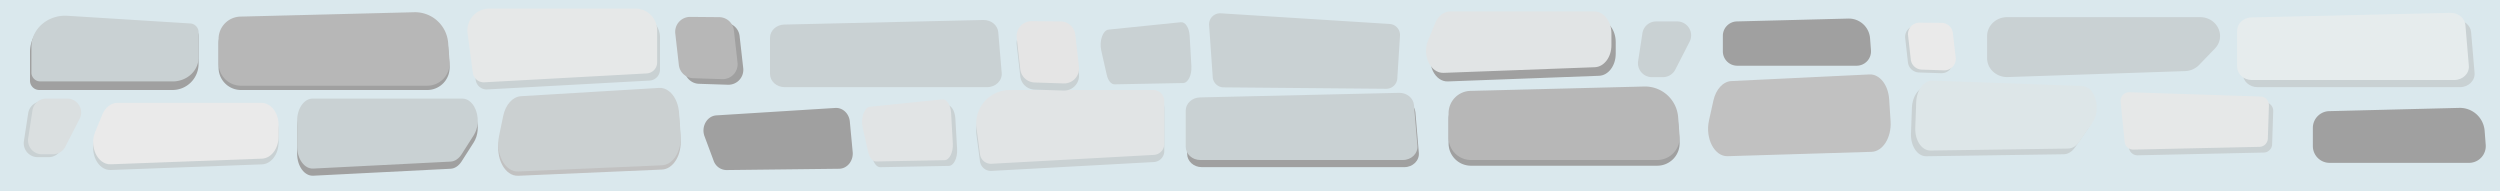 <svg xmlns="http://www.w3.org/2000/svg" viewBox="0 0 1750 134"><defs><style>.cls-1{fill:#dae8ed;}.cls-2{fill:#a0a0a0;}.cls-3{fill:#c9d1d3;}.cls-4{fill:#b7b7b7;}.cls-5{fill:#e6eced;}.cls-6{fill:#eaeaea;}.cls-7{fill:#e1e4e5;}.cls-8{fill:#dadfe0;}.cls-9{fill:#dde6e8;}.cls-10{fill:#e6e8e8;}.cls-11{fill:#c1c1c1;}.cls-12{fill:#cbd0d1;}.cls-13{fill:#e5e5e5;}</style></defs><title>Asset 16</title><g id="Layer_2" data-name="Layer 2"><g id="레이어_1" data-name="레이어 1"><rect class="cls-1" width="1750" height="134"/><path class="cls-2" d="M21,36.51v20A6.52,6.52,0,0,0,27.52,63h93.19A18.29,18.29,0,0,0,139,44.71V25.09a6.52,6.52,0,0,0-6.08-6.5L46.45,12.73A23.83,23.83,0,0,0,21,36.51Z"/><path class="cls-3" d="M22,32.79V51a6.22,6.22,0,0,0,6.46,6h92.4c10,0,18.14-7.49,18.14-16.72V22.35a6.18,6.18,0,0,0-6-5.94L47.23,11.05C33.58,10.2,22,20.17,22,32.79Z"/><path class="cls-2" d="M153,30.29v17A15.68,15.68,0,0,0,168.68,63H299.06A15.69,15.69,0,0,0,314.7,46.11l-1-13.08a23.25,23.25,0,0,0-23.78-21.47L168.29,14.62A15.68,15.68,0,0,0,153,30.29Z"/><path class="cls-4" d="M153,27.29v17A15.68,15.68,0,0,0,168.68,60H299.06A15.69,15.69,0,0,0,314.7,43.11l-1-13.08A23.25,23.25,0,0,0,289.91,8.56L168.29,11.62A15.68,15.68,0,0,0,153,27.29Z"/><path class="cls-2" d="M1619,89.53v12.74A11.73,11.73,0,0,0,1630.73,114h97.54A11.73,11.73,0,0,0,1740,101.37l-.75-9.79a17.39,17.39,0,0,0-17.79-16.06l-91,2.28A11.73,11.73,0,0,0,1619,89.53Z"/><path class="cls-2" d="M1206,25V35.94A10.05,10.05,0,0,0,1216.06,46h83.62a10.06,10.06,0,0,0,10-10.83l-.64-8.39A14.94,14.94,0,0,0,1293.81,13l-78,2A10.05,10.05,0,0,0,1206,25Z"/><path class="cls-2" d="M1014,83.29v17A15.68,15.68,0,0,0,1029.68,116h130.38a15.69,15.69,0,0,0,15.64-16.89l-1-13.08a23.25,23.25,0,0,0-23.78-21.47l-121.62,3.06A15.68,15.68,0,0,0,1014,83.29Z"/><path class="cls-4" d="M1014,79.29v17A15.68,15.68,0,0,0,1029.68,112h130.38a15.69,15.69,0,0,0,15.64-16.89l-1-13.08a23.25,23.25,0,0,0-23.78-21.47l-121.62,3.06A15.68,15.68,0,0,0,1014,79.29Z"/><path class="cls-3" d="M539,26.46V51.72c0,5.12,4.58,9.28,10.22,9.28H691c6,0,10.65-4.6,10.19-10l-2.41-28.44c-.41-4.93-5-8.69-10.44-8.57L549,17.19C543.42,17.31,539,21.43,539,26.46Z"/><path class="cls-3" d="M1570,26.46V51.72c0,5.12,4.58,9.28,10.22,9.28H1722c6,0,10.65-4.6,10.19-10l-2.41-28.44c-.41-4.93-5-8.69-10.44-8.57L1580,17.19C1574.42,17.31,1570,21.43,1570,26.46Z"/><path class="cls-5" d="M1566,21.46V46.72c0,5.12,4.58,9.28,10.22,9.28H1718c6,0,10.65-4.6,10.19-10l-2.41-28.44c-.41-4.93-5-8.69-10.44-8.57L1576,12.19C1570.42,12.31,1566,16.43,1566,21.46Z"/><path class="cls-2" d="M831,82.46v25.26c0,5.12,4.58,9.28,10.22,9.28H983c6,0,10.65-4.6,10.19-10l-2.41-28.44c-.41-4.93-5-8.69-10.44-8.57L841,73.19C835.42,73.31,831,77.43,831,82.46Z"/><path class="cls-3" d="M830,77.46v25.26c0,5.12,4.58,9.28,10.22,9.28H982c6,0,10.65-4.6,10.19-10l-2.41-28.44c-.41-4.93-5-8.69-10.44-8.57L840,68.19C834.42,68.31,830,72.43,830,77.46Z"/><path class="cls-3" d="M82.21,76H183c6.62,0,12,6.9,12,15.41v8.23c0,8.34-5.15,15.16-11.63,15.41L77.55,119c-9.17.35-15.22-12.18-10.93-22.62l5-12.17C73.7,79.16,77.77,76,82.21,76Z"/><path class="cls-6" d="M82.21,72H183c6.62,0,12,6.9,12,15.41v8.23c0,8.34-5.15,15.16-11.63,15.41L77.55,115c-9.17.35-15.22-12.18-10.93-22.62l5-12.17C73.7,75.16,77.77,72,82.21,72Z"/><path class="cls-2" d="M1018.21,14H1119c6.62,0,12,6.9,12,15.41v8.23c0,8.34-5.15,15.16-11.63,15.41L1013.55,57c-9.17.35-15.22-12.18-10.93-22.62l5-12.17C1009.7,17.16,1013.77,14,1018.21,14Z"/><path class="cls-7" d="M1015.21,8H1116c6.62,0,12,6.9,12,15.41v8.23c0,8.34-5.15,15.16-11.63,15.41L1010.55,51c-9.17.35-15.22-12.18-10.93-22.62l5-12.17C1006.7,11.16,1010.77,8,1015.21,8Z"/><path class="cls-3" d="M29.36,71H44.05a9.75,9.75,0,0,1,8.67,14.2l-10,19.5A9.76,9.76,0,0,1,34,110H26.36a9.75,9.75,0,0,1-9.63-11.23l3-19.5A9.74,9.74,0,0,1,29.36,71Z"/><path class="cls-8" d="M32.36,69H47.05a9.75,9.75,0,0,1,8.67,14.2l-10,19.5A9.76,9.76,0,0,1,37,108H29.36a9.75,9.75,0,0,1-9.63-11.23l3-19.5A9.74,9.74,0,0,1,32.36,69Z"/><path class="cls-3" d="M1159.36,15h14.69a9.75,9.75,0,0,1,8.67,14.2l-10,19.5A9.76,9.76,0,0,1,1164,54h-7.68a9.75,9.75,0,0,1-9.63-11.23l3-19.5A9.74,9.74,0,0,1,1159.36,15Z"/><path class="cls-2" d="M218.88,74H323.52c9.43,0,14.39,15.82,8.07,25.72l-8.51,13.34c-2,3.09-4.74,4.92-7.68,5.07L219.26,123c-6.15.31-11.26-6.67-11.26-15.39V89.4C208,80.9,212.87,74,218.88,74Z"/><path class="cls-3" d="M218.88,69H323.52c9.43,0,14.39,15.82,8.07,25.72l-8.51,13.34c-2,3.09-4.74,4.92-7.68,5.07L219.26,118c-6.15.31-11.26-6.67-11.26-15.39V84.4C208,75.9,212.87,69,218.88,69Z"/><path class="cls-3" d="M1405,12H1540c12.15,0,18.55,13.56,10.41,22l-11,11.43a14.39,14.39,0,0,1-9.91,4.34l-124,4.17c-7.93.27-14.52-5.72-14.52-13.19V25.2C1391,17.91,1397.28,12,1405,12Z"/><path class="cls-3" d="M1349.79,60.42l104.58,3.77c9.42.34,13.81,16.33,7.14,26l-9,13c-2.09,3-4.92,4.75-7.86,4.79l-96.25,1.4c-6.17.08-11-7.08-10.71-15.79l.66-18.19C1338.68,66.92,1343.79,60.21,1349.79,60.42Z"/><path class="cls-9" d="M1352.79,56.42l104.58,3.77c9.42.34,13.81,16.33,7.14,26l-9,13c-2.09,3-4.92,4.75-7.86,4.79l-96.25,1.4c-6.17.08-11-7.08-10.71-15.79l.66-18.19C1341.68,62.92,1346.79,56.21,1352.79,56.42Z"/><path class="cls-3" d="M333,56l-3.69-27.65A15.33,15.33,0,0,1,344.5,11H446.77A15.23,15.23,0,0,1,462,26.23V48.69a7.72,7.72,0,0,1-7.3,7.71L341.06,62.61A7.72,7.72,0,0,1,333,56Z"/><path class="cls-10" d="M331,51l-3.69-27.65A15.33,15.33,0,0,1,342.5,6H444.77A15.23,15.23,0,0,1,460,21.23V43.69a7.72,7.72,0,0,1-7.3,7.71L339.06,57.61A7.72,7.72,0,0,1,331,51Z"/><path class="cls-3" d="M1490.26,103.4l-2.83-28.25a6,6,0,0,1,6.16-6.58l91.88,3a6,6,0,0,1,5.78,6.18l-.76,23.25a6,6,0,0,1-5.85,5.79l-88.3,1.93a6,6,0,0,1-6.08-5.34Z"/><path class="cls-10" d="M1487.26,99.4l-2.83-28.25a6,6,0,0,1,6.16-6.58l91.88,3a6,6,0,0,1,5.78,6.18L1587.49,97a6,6,0,0,1-5.85,5.79l-88.3,1.93a6,6,0,0,1-6.08-5.34Z"/><path class="cls-3" d="M848.91,54.05l-2.54-36.49a7.72,7.72,0,0,1,8.19-8.24l118.23,7.46A7.73,7.73,0,0,1,980,25l-1.89,29.92a7.72,7.72,0,0,1-7.77,7.23l-113.81-1a7.72,7.72,0,0,1-7.63-7.11Z"/><path class="cls-3" d="M686,113l-2.45-18.37A23.52,23.52,0,0,1,706.86,68H807.28A7.71,7.71,0,0,1,815,75.72v30a7.72,7.72,0,0,1-7.3,7.71l-113.64,6.21A7.72,7.72,0,0,1,686,113Z"/><path class="cls-7" d="M686,108l-2.45-18.37A23.52,23.52,0,0,1,706.86,63H807.28A7.71,7.71,0,0,1,815,70.72v30a7.72,7.72,0,0,1-7.3,7.71l-113.64,6.21A7.72,7.72,0,0,1,686,108Z"/><path class="cls-11" d="M352.24,84.17l-2.9,14c-2.63,12.64,4.17,25.26,13.4,24.87L463.4,118.7c7.88-.34,13.9-10.18,13.07-21.39l-1.14-15.45c-.75-10.17-6.9-17.75-14-17.32l-96.62,5.8C358.88,70.69,353.89,76.24,352.24,84.17Z"/><path class="cls-12" d="M352.24,81.17l-2.9,14c-2.63,12.64,4.17,25.26,13.4,24.87L463.4,115.7c7.88-.34,13.9-10.18,13.07-21.39l-1.14-15.45c-.75-10.17-6.9-17.75-14-17.32l-96.62,5.8C358.88,67.69,353.89,73.24,352.24,81.17Z"/><path class="cls-11" d="M1199.37,70.42l-3.08,13.91c-2.78,12.62,3.86,25.32,13.09,25l100.7-3.05c7.89-.23,14-10,13.34-21.22l-1-15.46c-.62-10.18-6.67-17.84-13.83-17.5L1212,56.75C1206.17,57,1201.11,62.52,1199.37,70.42Z"/><path class="cls-2" d="M476.7,27.38l2.49,22a10.47,10.47,0,0,0,10.06,9.28l20.28.66a10.46,10.46,0,0,0,10.73-11.64L517.72,25.2a10.47,10.47,0,0,0-10.31-9.28l-20.22-.17A10.46,10.46,0,0,0,476.7,27.38Z"/><path class="cls-4" d="M472.7,23.46l2.49,22a10.47,10.47,0,0,0,10.06,9.28l20.28.66a10.46,10.46,0,0,0,10.73-11.64l-2.54-22.49A10.47,10.47,0,0,0,503.41,12l-20.22-.17A10.46,10.46,0,0,0,472.7,23.46Z"/><path class="cls-3" d="M711.7,31.46l2.49,22a10.47,10.47,0,0,0,10.06,9.28l20.28.66a10.46,10.46,0,0,0,10.73-11.64l-2.54-22.49A10.47,10.47,0,0,0,742.41,20l-20.22-.17A10.46,10.46,0,0,0,711.7,31.46Z"/><path class="cls-13" d="M711.7,26.46l2.49,22a10.47,10.47,0,0,0,10.06,9.28l20.28.66a10.46,10.46,0,0,0,10.73-11.64l-2.54-22.49A10.47,10.47,0,0,0,742.41,15l-20.22-.17A10.46,10.46,0,0,0,711.7,26.46Z"/><path class="cls-3" d="M1333.64,26.78l1.91,16.85a8,8,0,0,0,7.7,7.1l15.52.51a8,8,0,0,0,8.23-8.91l-2-17.22a8,8,0,0,0-7.9-7.11l-15.48-.13A8,8,0,0,0,1333.64,26.78Z"/><path class="cls-6" d="M1335.64,24.78l1.91,16.85a8,8,0,0,0,7.7,7.1l15.52.51a8,8,0,0,0,8.23-8.91l-2-17.22a8,8,0,0,0-7.9-7.11l-15.48-.13A8,8,0,0,0,1335.64,24.78Z"/><path class="cls-2" d="M493.18,95.43l6.33,17a9.69,9.69,0,0,0,9,6.61l78.85-.91c5.69-.06,10.1-5.51,9.52-11.75l-2-21.25c-.52-5.68-5-9.89-10.16-9.57l-83.21,5.2C494.93,81.13,490.64,88.65,493.18,95.43Z"/><path class="cls-3" d="M606.89,93.43l3.85,17c.91,4,3.09,6.65,5.49,6.61l47.95-.91c3.46-.06,6.14-5.51,5.79-11.75l-1.2-21.25c-.32-5.68-3-9.89-6.18-9.57L612,78.72C608,79.13,605.35,86.65,606.89,93.43Z"/><path class="cls-7" d="M603.89,89.43l3.85,17c.91,4,3.09,6.65,5.49,6.61l47.95-.91c3.46-.06,6.14-5.51,5.79-11.75l-1.2-21.25c-.32-5.68-3-9.89-6.18-9.57L609,74.72C605,75.13,602.35,82.65,603.89,89.43Z"/><path class="cls-3" d="M770.89,35.43l3.85,17c.91,4,3.09,6.65,5.49,6.61l47.95-.91c3.46-.06,6.14-5.51,5.79-11.75l-1.2-21.25c-.32-5.68-3-9.89-6.18-9.57L776,20.72C772,21.13,769.35,28.65,770.89,35.43Z"/></g></g></svg>